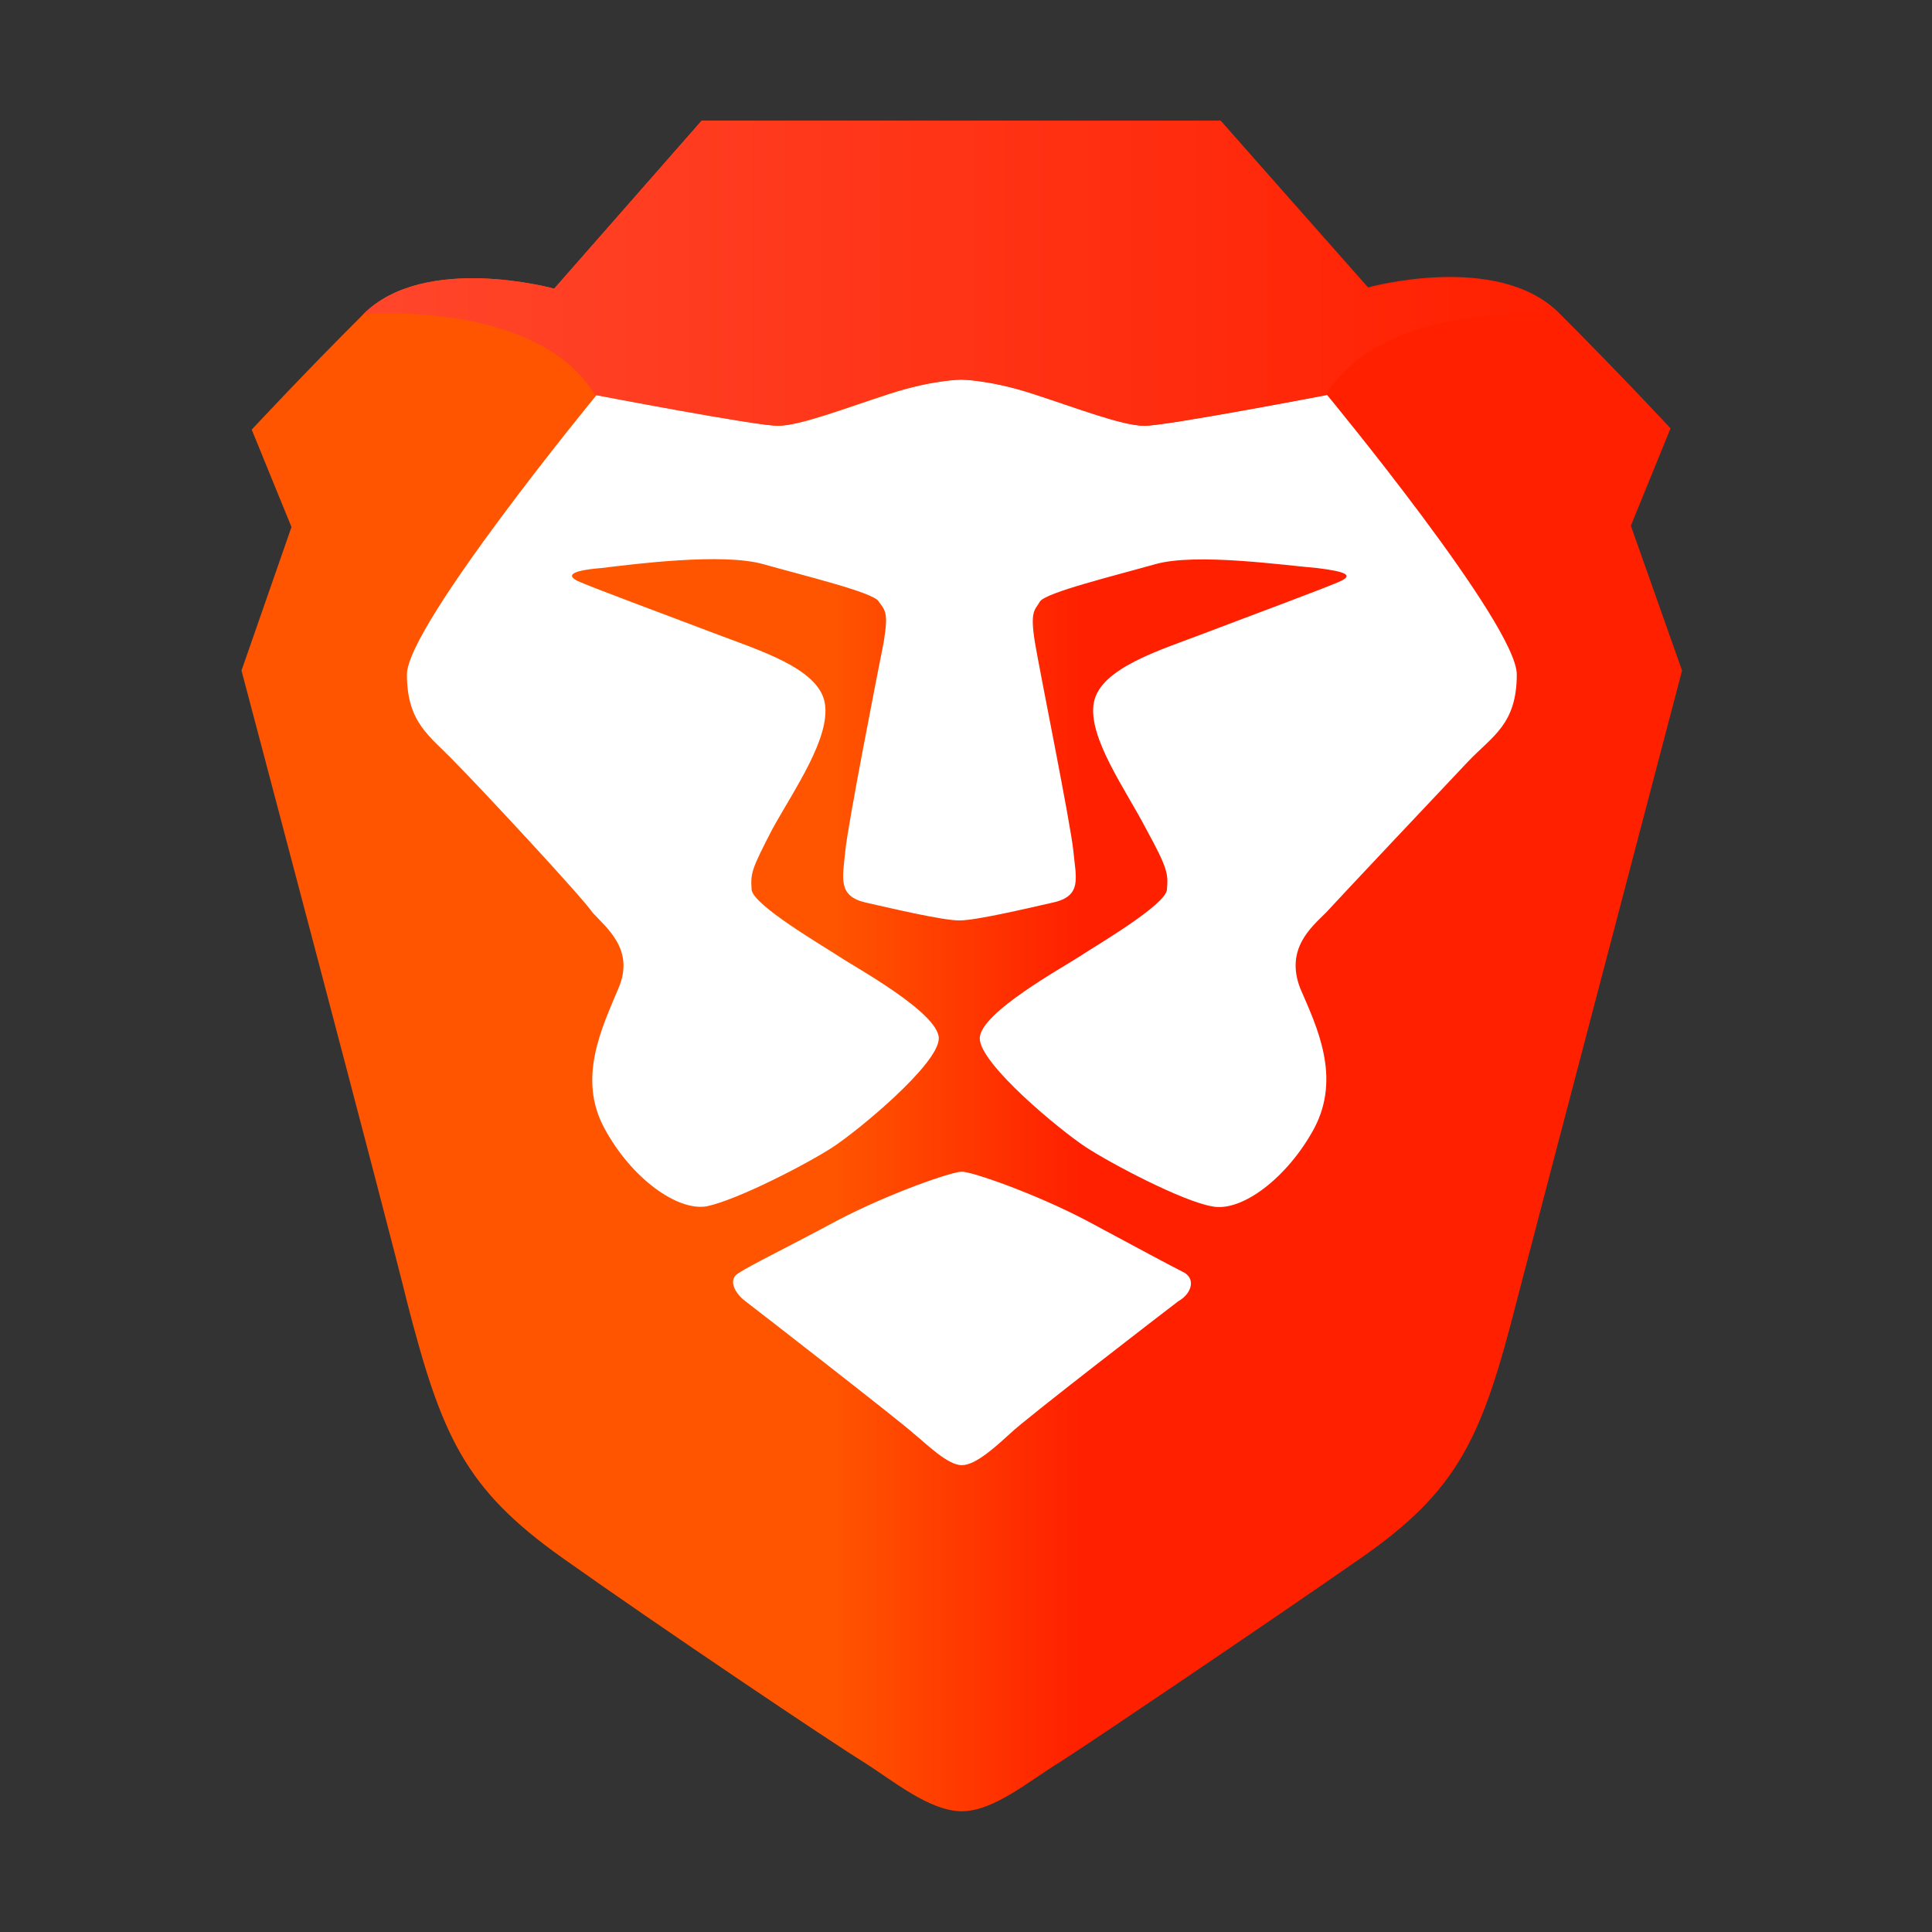 <svg width="24" height="24" viewBox="0 0 24 24" fill="none" xmlns="http://www.w3.org/2000/svg">
    <rect x="0" y="0" width="24" height="24" fill="#333333" stroke="none"/>
    <path d="M20.259 6.531L20.752 5.321C20.752 5.321 20.131 4.652 19.367 3.888C18.603 3.124 16.995 3.57 16.995 3.57L15.164 1.5H11.948H8.716L6.885 3.586C6.885 3.586 5.277 3.14 4.513 3.904C3.748 4.668 3.127 5.337 3.127 5.337L3.621 6.547L3 8.33C3 8.33 4.847 15.304 5.054 16.163C5.484 17.835 5.77 18.488 6.98 19.348C8.19 20.207 10.371 21.672 10.738 21.895C11.088 22.118 11.55 22.5 11.948 22.5C12.346 22.5 12.791 22.118 13.158 21.895C13.508 21.672 15.705 20.191 16.915 19.348C18.125 18.504 18.412 17.851 18.841 16.163C19.064 15.304 20.895 8.33 20.895 8.33L20.259 6.531Z"
          fill="url(#paint0_linear_7285_1166)"/>
    <path d="M16.486 4.907C16.486 4.907 18.842 7.757 18.842 8.378C18.842 8.999 18.54 9.142 18.237 9.46C17.935 9.779 16.629 11.164 16.47 11.339C16.295 11.514 15.961 11.785 16.152 12.278C16.359 12.756 16.661 13.377 16.327 14.014C15.992 14.635 15.419 15.065 15.053 14.985C14.687 14.921 13.811 14.46 13.493 14.253C13.175 14.046 12.171 13.218 12.171 12.899C12.171 12.581 13.222 12.008 13.413 11.88C13.604 11.753 14.48 11.243 14.496 11.052C14.512 10.861 14.512 10.798 14.241 10.304C13.986 9.811 13.509 9.158 13.588 8.728C13.668 8.298 14.416 8.075 14.958 7.868C15.499 7.661 16.534 7.279 16.661 7.215C16.789 7.152 16.757 7.104 16.359 7.056C15.961 7.024 14.862 6.865 14.353 7.008C13.843 7.152 12.999 7.359 12.92 7.47C12.856 7.582 12.792 7.582 12.856 7.98C12.92 8.362 13.302 10.241 13.334 10.575C13.366 10.909 13.445 11.132 13.079 11.212C12.729 11.291 12.124 11.434 11.917 11.434C11.71 11.434 11.105 11.291 10.755 11.212C10.404 11.132 10.468 10.909 10.5 10.575C10.532 10.241 10.898 8.378 10.977 7.98C11.041 7.598 10.993 7.582 10.914 7.47C10.85 7.359 9.99 7.152 9.481 7.008C8.971 6.865 7.873 7.008 7.475 7.056C7.077 7.088 7.045 7.152 7.172 7.215C7.3 7.279 8.334 7.661 8.876 7.868C9.417 8.075 10.165 8.298 10.245 8.728C10.325 9.158 9.863 9.811 9.592 10.304C9.337 10.798 9.322 10.845 9.337 11.052C9.353 11.243 10.229 11.753 10.42 11.88C10.611 12.008 11.662 12.581 11.662 12.899C11.662 13.218 10.659 14.046 10.341 14.253C10.022 14.46 9.162 14.905 8.78 14.985C8.414 15.049 7.841 14.635 7.507 14.014C7.172 13.393 7.475 12.772 7.682 12.278C7.889 11.801 7.538 11.53 7.363 11.339C7.236 11.148 5.946 9.763 5.644 9.46C5.341 9.142 5.055 8.983 5.055 8.378C5.055 7.773 7.411 4.907 7.411 4.907C7.411 4.907 9.401 5.289 9.672 5.289C9.942 5.289 10.516 5.066 11.057 4.891C11.598 4.716 11.948 4.716 11.948 4.716C11.948 4.716 12.299 4.716 12.84 4.891C13.382 5.066 13.955 5.289 14.225 5.289C14.496 5.289 16.486 4.907 16.486 4.907ZM14.719 15.813C14.862 15.908 14.783 16.084 14.639 16.163C14.512 16.259 12.713 17.644 12.554 17.803C12.378 17.962 12.124 18.201 11.948 18.201C11.773 18.201 11.519 17.946 11.344 17.803C11.168 17.644 9.385 16.259 9.258 16.163C9.13 16.068 9.035 15.893 9.178 15.813C9.322 15.717 9.783 15.494 10.404 15.16C11.041 14.826 11.821 14.555 11.948 14.555C12.076 14.555 12.856 14.826 13.493 15.16C14.114 15.494 14.56 15.733 14.719 15.813Z"
          fill="white"/>
    <path d="M16.994 3.586L15.163 1.5H11.947H8.715L6.884 3.586C6.884 3.586 5.276 3.14 4.512 3.904C4.512 3.904 6.661 3.713 7.393 4.907C7.393 4.907 9.384 5.289 9.654 5.289C9.925 5.289 10.498 5.066 11.039 4.891C11.581 4.716 11.931 4.716 11.931 4.716C11.931 4.716 12.281 4.716 12.823 4.891C13.364 5.066 13.937 5.289 14.208 5.289C14.478 5.289 16.468 4.907 16.468 4.907C17.201 3.713 19.35 3.904 19.35 3.904C18.602 3.14 16.994 3.586 16.994 3.586Z"
          fill="url(#paint1_linear_7285_1166)"/>
    <defs>
        <linearGradient id="paint0_linear_7285_1166" x1="3" y1="11.996" x2="20.881" y2="11.996"
                        gradientUnits="userSpaceOnUse">
            <stop stop-color="#FF5500"/>
            <stop offset="0.41" stop-color="#FF5500"/>
            <stop offset="0.582" stop-color="#FF2000"/>
            <stop offset="1" stop-color="#FF2000"/>
        </linearGradient>
        <linearGradient id="paint1_linear_7285_1166" x1="4.837" y1="3.391" x2="19.361" y2="3.391"
                        gradientUnits="userSpaceOnUse">
            <stop stop-color="#FF452A"/>
            <stop offset="1" stop-color="#FF2000"/>
        </linearGradient>
    </defs>
</svg>
